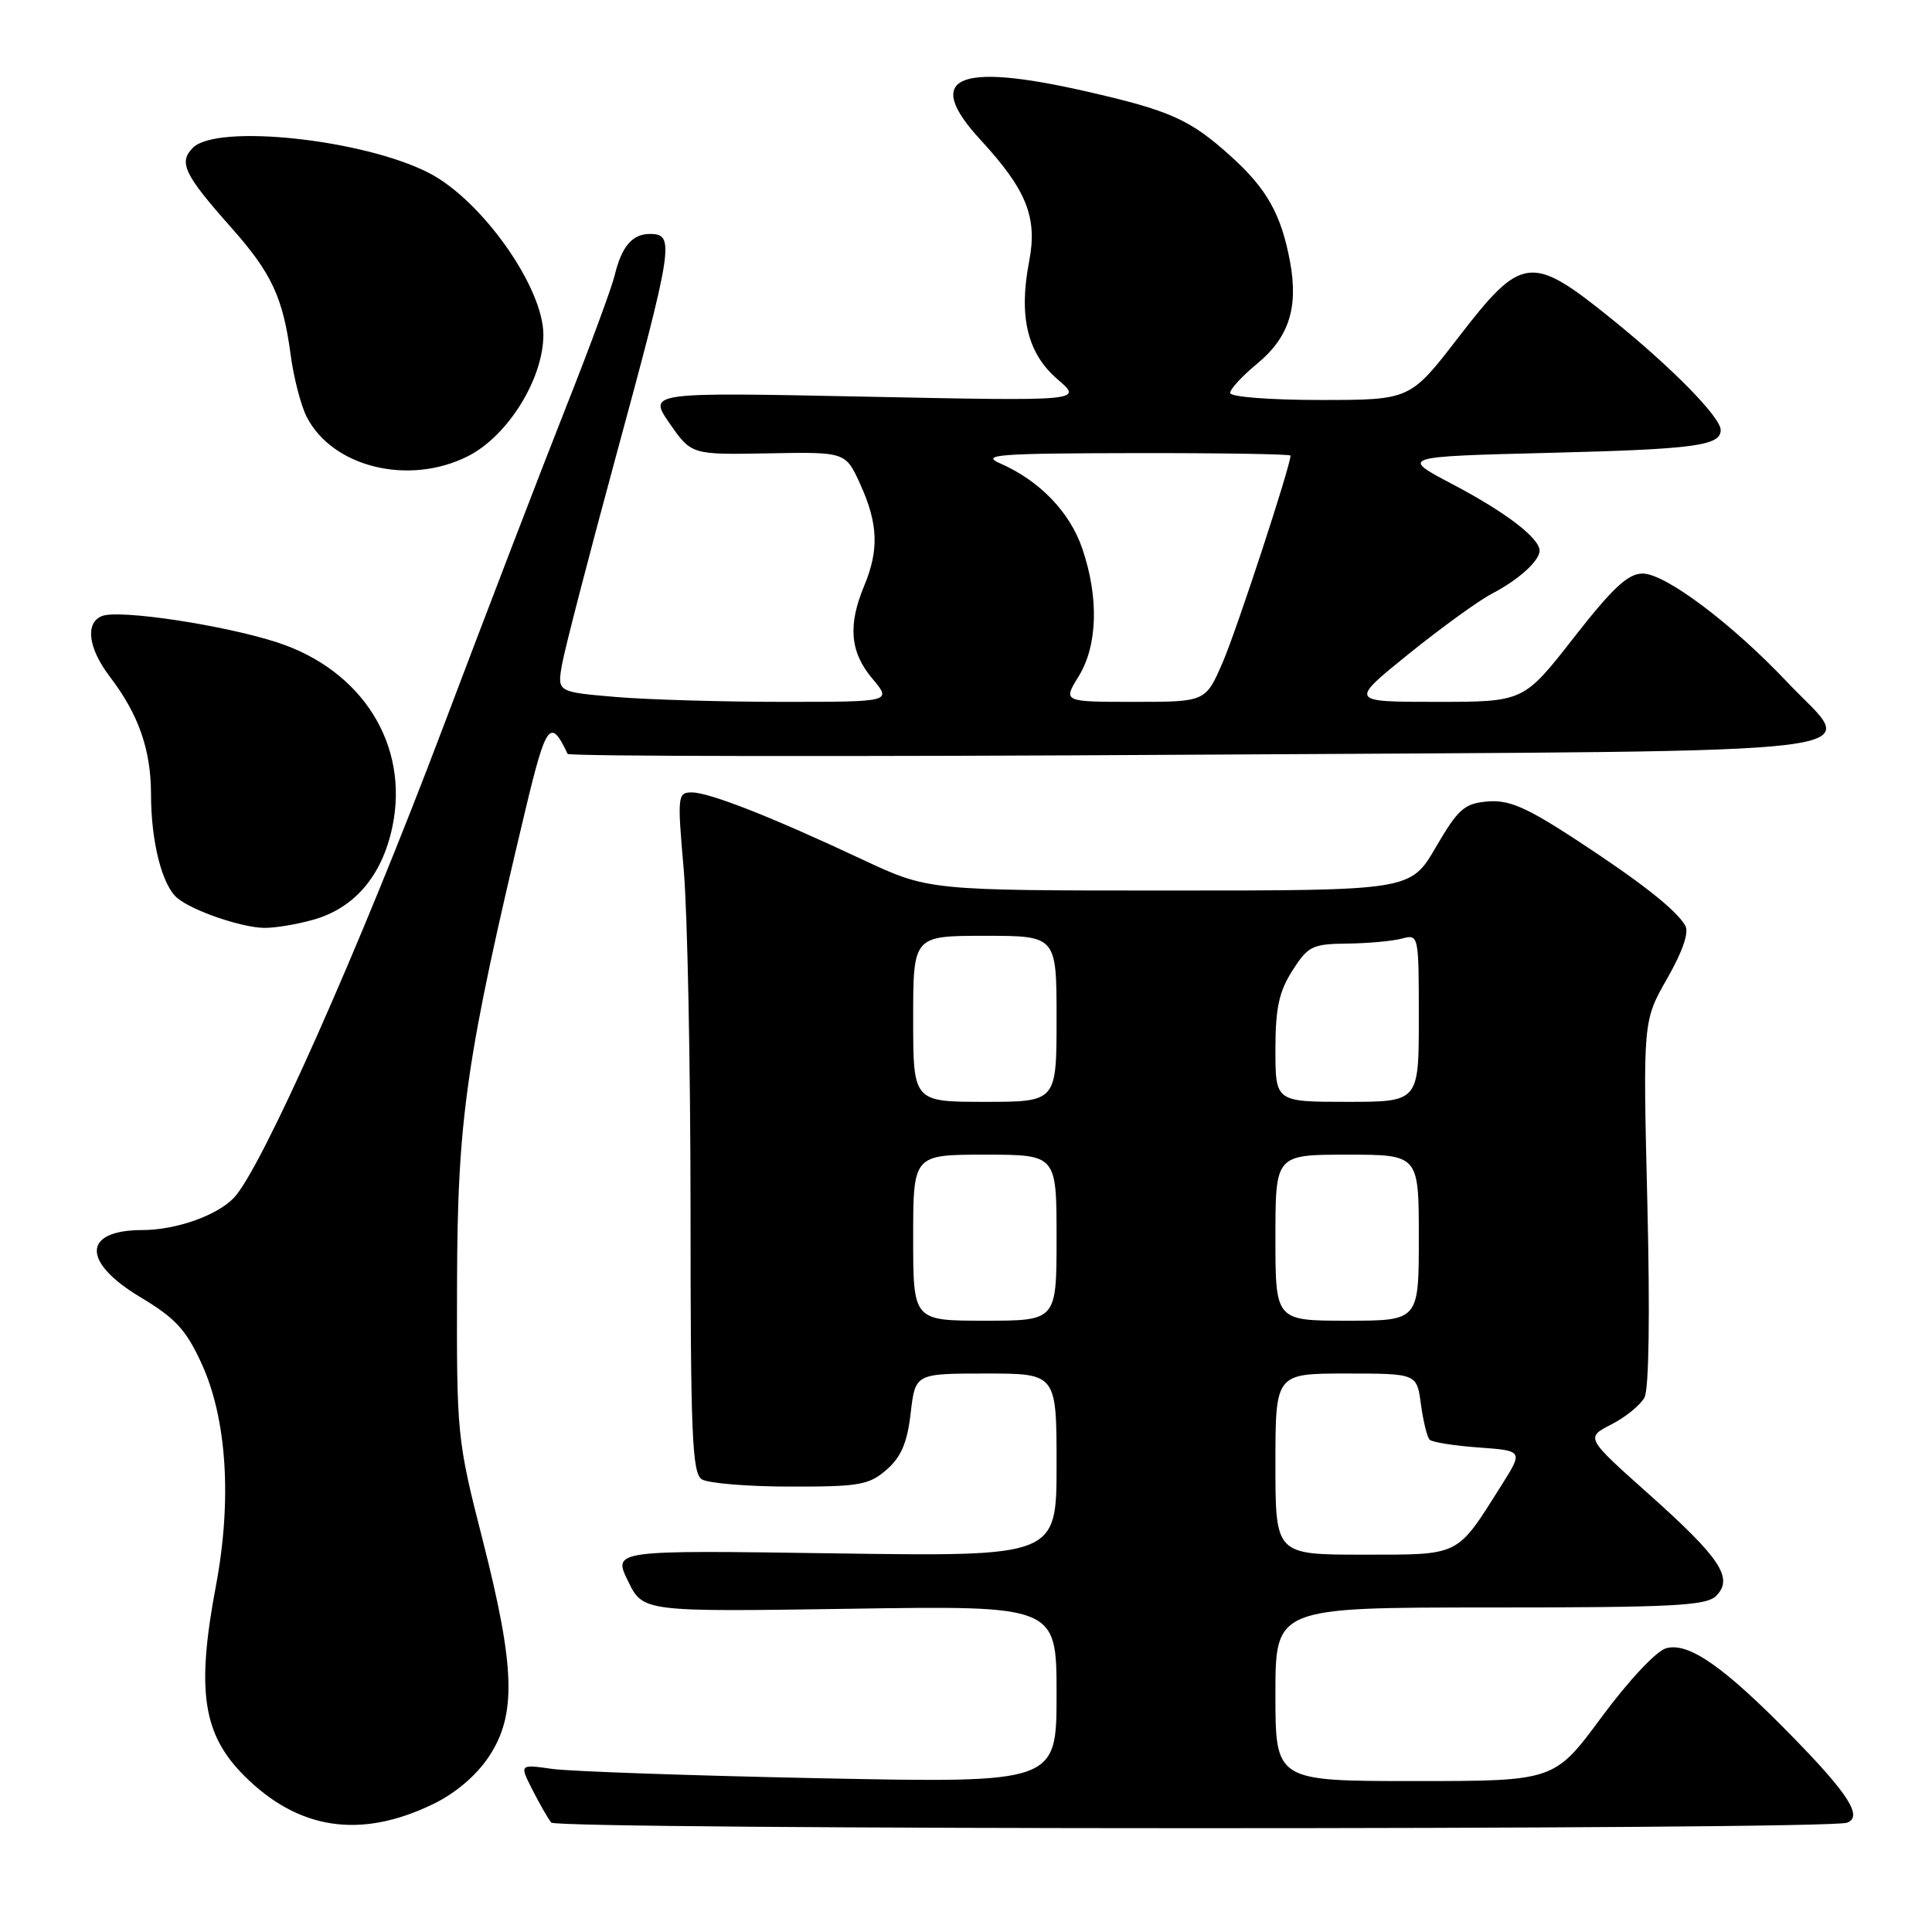 <?xml version="1.0" encoding="UTF-8" standalone="no"?>
<!DOCTYPE svg PUBLIC "-//W3C//DTD SVG 1.1//EN" "http://www.w3.org/Graphics/SVG/1.1/DTD/svg11.dtd" >
<svg xmlns="http://www.w3.org/2000/svg" xmlns:xlink="http://www.w3.org/1999/xlink" version="1.1" viewBox="0 0 256 256">
 <g >
 <path fill="currentColor"
d=" M 244.73 241.52 C 246.86 240.75 244.98 237.76 237.61 230.22 C 228.49 220.88 223.78 217.57 220.78 218.40 C 219.48 218.75 215.80 222.68 212.23 227.51 C 205.96 236.00 205.96 236.00 187.48 236.00 C 169.00 236.00 169.00 236.00 169.00 224.50 C 169.00 213.00 169.00 213.00 197.43 213.00 C 221.65 213.00 226.08 212.77 227.39 211.47 C 229.74 209.12 227.99 206.47 218.50 198.00 C 210.09 190.50 210.09 190.50 213.52 188.74 C 215.40 187.78 217.37 186.17 217.90 185.18 C 218.50 184.07 218.64 174.07 218.28 159.33 C 217.70 135.28 217.70 135.28 220.91 129.66 C 222.96 126.07 223.83 123.54 223.31 122.65 C 222.08 120.53 217.34 116.81 208.55 111.08 C 202.18 106.93 199.90 105.96 197.11 106.20 C 194.03 106.46 193.22 107.18 190.26 112.25 C 186.91 118.00 186.91 118.00 154.97 118.00 C 123.04 118.00 123.04 118.00 114.27 113.89 C 102.21 108.23 93.99 105.00 91.66 105.00 C 89.78 105.00 89.74 105.43 90.60 115.25 C 91.09 120.89 91.49 141.15 91.50 160.28 C 91.50 190.11 91.71 195.21 93.00 196.02 C 93.83 196.54 99.09 196.98 104.69 196.98 C 113.85 197.00 115.15 196.77 117.47 194.75 C 119.41 193.06 120.21 191.18 120.67 187.25 C 121.28 182.00 121.28 182.00 130.64 182.00 C 140.00 182.00 140.00 182.00 140.00 194.13 C 140.00 206.25 140.00 206.25 110.61 205.83 C 81.22 205.40 81.22 205.40 83.21 209.49 C 85.20 213.58 85.20 213.58 112.60 213.17 C 140.00 212.75 140.00 212.75 140.00 224.50 C 140.00 236.26 140.00 236.26 108.75 235.63 C 91.56 235.28 75.55 234.72 73.17 234.39 C 68.83 233.77 68.83 233.77 70.54 237.14 C 71.48 238.99 72.61 240.95 73.04 241.50 C 73.81 242.48 242.01 242.50 244.73 241.52 Z  M 57.37 239.06 C 60.37 237.61 63.12 235.27 64.80 232.73 C 68.45 227.21 68.27 220.95 63.94 204.00 C 60.55 190.71 60.50 190.18 60.56 170.00 C 60.62 148.13 61.76 140.25 69.66 107.15 C 72.36 95.86 72.95 95.08 75.21 99.89 C 75.37 100.23 112.84 100.28 158.49 100.00 C 253.31 99.43 246.17 100.30 236.82 90.39 C 229.49 82.63 220.67 76.00 217.66 76.00 C 215.72 76.00 213.70 77.88 208.53 84.50 C 201.89 93.00 201.89 93.00 190.35 93.00 C 178.80 93.00 178.80 93.00 186.67 86.64 C 191.01 83.15 195.96 79.56 197.68 78.67 C 201.18 76.86 204.00 74.31 204.00 72.97 C 204.00 71.30 199.51 67.87 192.50 64.18 C 185.50 60.50 185.50 60.50 205.50 60.00 C 224.52 59.52 228.00 59.06 228.00 56.98 C 228.00 55.29 221.56 48.73 213.60 42.30 C 202.85 33.62 201.68 33.76 193.21 44.75 C 186.85 53.00 186.85 53.00 174.93 53.00 C 168.27 53.00 163.00 52.59 163.00 52.07 C 163.00 51.56 164.58 49.84 166.52 48.24 C 170.80 44.72 172.07 40.78 170.93 34.64 C 169.76 28.39 167.87 25.02 163.12 20.73 C 157.68 15.81 155.08 14.65 143.79 12.08 C 126.69 8.19 122.29 10.25 129.93 18.54 C 136.04 25.17 137.50 28.81 136.36 34.67 C 134.96 41.94 136.13 46.82 140.12 50.25 C 143.50 53.15 143.50 53.15 114.69 52.56 C 85.87 51.97 85.87 51.97 88.74 56.12 C 91.62 60.26 91.62 60.26 101.83 60.07 C 112.05 59.88 112.05 59.88 114.00 64.19 C 116.36 69.39 116.49 72.89 114.50 77.65 C 112.33 82.86 112.64 86.42 115.59 89.92 C 118.18 93.00 118.18 93.00 103.74 93.00 C 95.80 93.00 85.82 92.71 81.57 92.35 C 73.84 91.69 73.84 91.69 74.46 88.10 C 74.80 86.12 77.96 73.93 81.47 61.00 C 89.24 32.42 89.46 31.00 86.12 31.00 C 83.77 31.00 82.37 32.66 81.44 36.51 C 81.04 38.15 78.14 46.02 74.98 54.00 C 71.82 61.98 64.48 81.10 58.66 96.50 C 47.60 125.77 34.63 154.92 30.98 158.73 C 28.72 161.08 23.29 162.99 18.83 162.99 C 10.92 163.01 10.81 167.22 18.61 171.89 C 23.24 174.66 24.66 176.20 26.71 180.68 C 30.06 187.99 30.75 198.73 28.62 210.08 C 25.99 224.00 26.85 229.79 32.37 235.31 C 39.54 242.47 47.77 243.71 57.37 239.06 Z  M 41.44 121.89 C 46.97 120.36 50.64 116.05 52.00 109.52 C 54.24 98.72 48.03 88.80 36.73 85.12 C 29.65 82.82 15.85 80.74 13.54 81.62 C 11.25 82.50 11.67 85.88 14.55 89.66 C 18.36 94.65 20.00 99.33 20.01 105.22 C 20.01 111.54 21.48 117.33 23.51 119.01 C 25.54 120.69 31.98 122.90 35.00 122.95 C 36.38 122.97 39.27 122.50 41.44 121.89 Z  M 62.00 60.45 C 67.29 57.78 72.00 50.20 72.00 44.35 C 72.00 38.04 63.80 26.47 56.79 22.89 C 48.06 18.44 28.76 16.39 25.57 19.57 C 23.62 21.52 24.39 23.12 30.67 30.19 C 35.99 36.18 37.50 39.43 38.51 47.00 C 38.91 50.02 39.87 53.73 40.64 55.24 C 44.06 61.92 54.19 64.39 62.00 60.45 Z  M 169.00 194.00 C 169.00 182.00 169.00 182.00 178.37 182.00 C 187.74 182.00 187.74 182.00 188.28 186.08 C 188.59 188.33 189.10 190.44 189.44 190.77 C 189.77 191.10 192.70 191.57 195.94 191.80 C 201.84 192.23 201.84 192.23 198.92 196.86 C 192.95 206.32 193.60 206.00 180.59 206.00 C 169.00 206.00 169.00 206.00 169.00 194.00 Z  M 121.00 164.00 C 121.00 153.00 121.00 153.00 130.50 153.00 C 140.00 153.00 140.00 153.00 140.00 164.00 C 140.00 175.00 140.00 175.00 130.50 175.00 C 121.00 175.00 121.00 175.00 121.00 164.00 Z  M 169.00 164.00 C 169.00 153.00 169.00 153.00 178.50 153.00 C 188.00 153.00 188.00 153.00 188.00 164.00 C 188.00 175.00 188.00 175.00 178.50 175.00 C 169.00 175.00 169.00 175.00 169.00 164.00 Z  M 121.00 135.00 C 121.00 124.00 121.00 124.00 130.50 124.00 C 140.00 124.00 140.00 124.00 140.00 135.00 C 140.00 146.00 140.00 146.00 130.50 146.00 C 121.00 146.00 121.00 146.00 121.00 135.00 Z  M 169.00 139.07 C 169.00 133.59 169.47 131.40 171.25 128.61 C 173.32 125.36 173.90 125.08 178.50 125.03 C 181.25 125.00 184.51 124.70 185.75 124.37 C 187.98 123.77 188.00 123.84 188.00 134.88 C 188.00 146.00 188.00 146.00 178.50 146.00 C 169.00 146.00 169.00 146.00 169.00 139.07 Z  M 142.92 89.63 C 145.44 85.55 145.63 79.20 143.41 72.69 C 141.76 67.84 137.74 63.68 132.50 61.39 C 129.90 60.25 132.26 60.07 150.25 60.04 C 161.66 60.02 171.00 60.17 171.00 60.37 C 171.00 61.74 163.87 83.48 162.02 87.75 C 159.75 93.00 159.75 93.00 150.30 93.00 C 140.84 93.00 140.84 93.00 142.92 89.63 Z "/>
</g>
</svg>